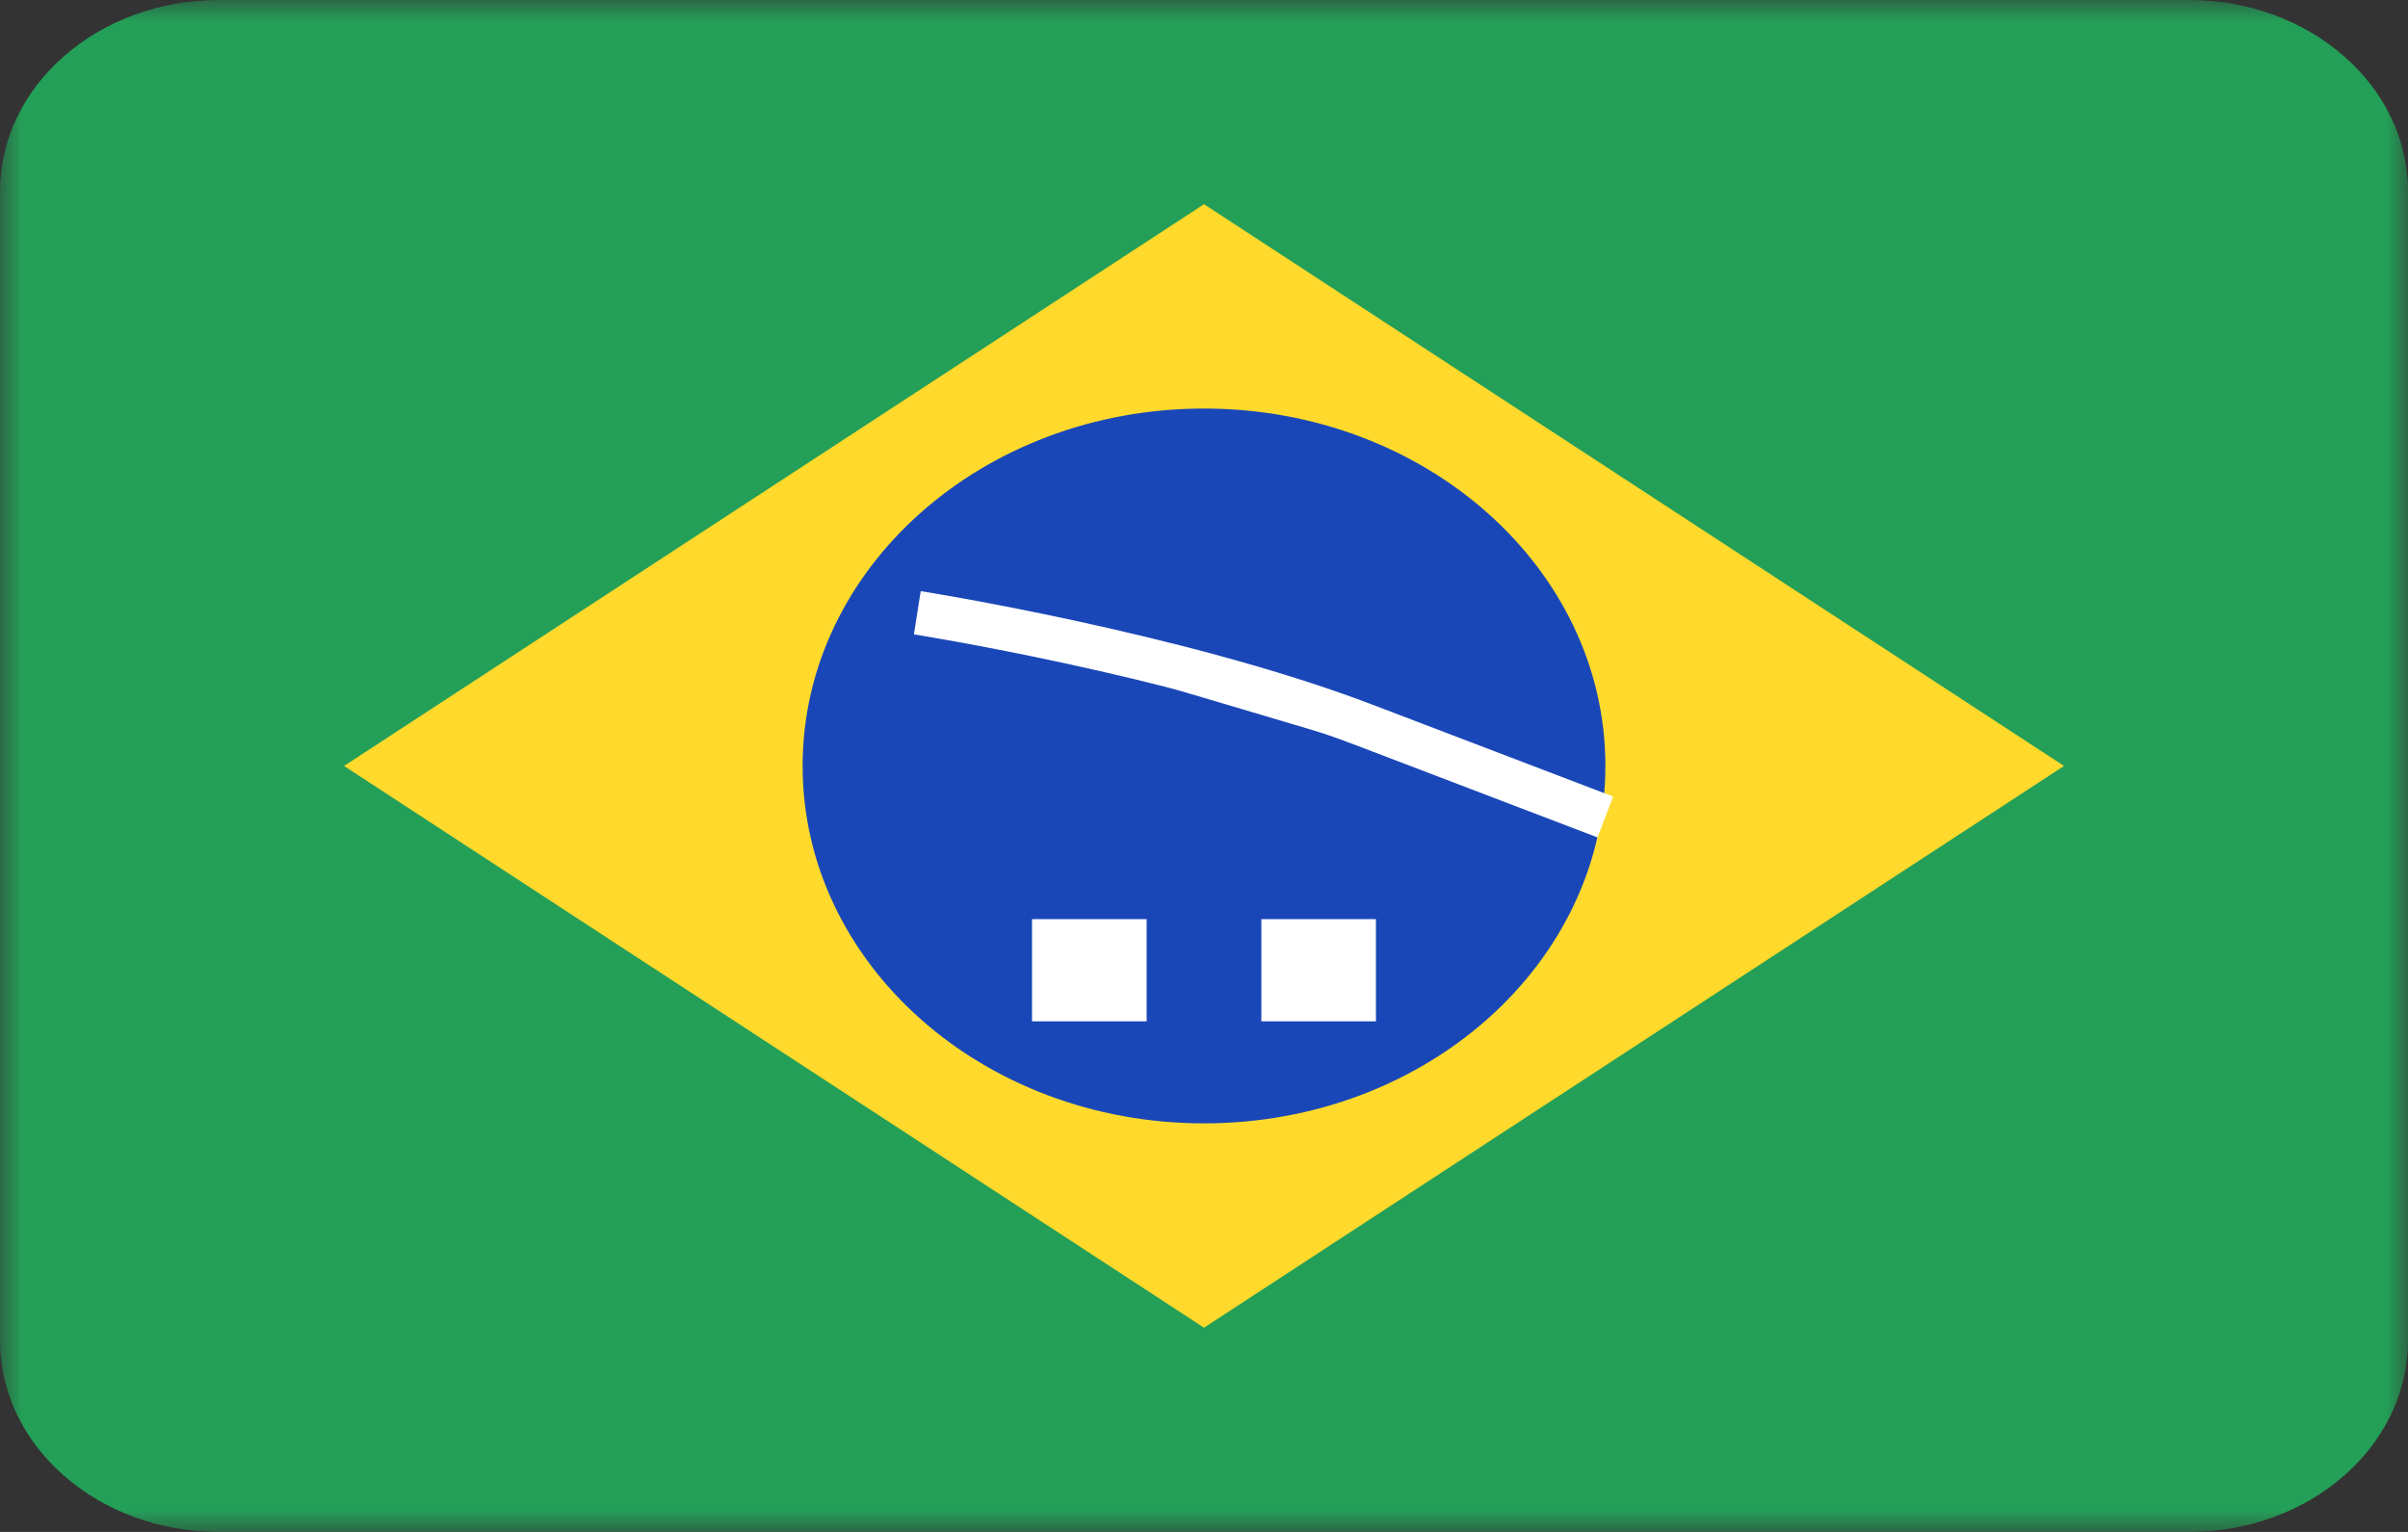 <svg width="55" height="35" viewBox="0 0 55 35" fill="none" xmlns="http://www.w3.org/2000/svg">
<rect x="0" y="0" width="55" height="35" fill="#333333" stroke="none"/>
<mask id="mask0_315_820" style="mask-type:luminance" maskUnits="userSpaceOnUse" x="0" y="0" width="55" height="35">
<path d="M0 0H55V35H0V0Z" fill="white"/>
</mask>
<g mask="url(#mask0_315_820)">
<path d="M50 0H5C2.239 0 0 1.959 0 4.375V30.625C0 33.041 2.239 35 5 35H50C52.761 35 55 33.041 55 30.625V4.375C55 1.959 52.761 0 50 0Z" fill="#249F58"/>
<path fill-rule="evenodd" clip-rule="evenodd" d="M27.5 4.666L47.143 17.5L27.5 30.334L7.858 17.5" fill="#FFDA2C"/>
<path d="M27.5 25.666C32.562 25.666 36.668 22.011 36.668 17.5C36.668 12.989 32.562 9.334 27.5 9.334C22.438 9.334 18.332 12.989 18.332 17.5C18.332 22.011 22.438 25.666 27.5 25.666Z" fill="#1A47B8"/>
<path fill-rule="evenodd" clip-rule="evenodd" d="M23.572 21V23.334H26.19V21H23.572ZM28.81 21V23.334H31.427V21H28.81ZM20.952 14C20.952 14 26.882 14.934 31.157 16.562L36.667 18.666" fill="white"/>
<path d="M20.952 14C20.952 14 26.882 14.934 31.157 16.562L36.667 18.666" stroke="white"/>
</g>
</svg>
